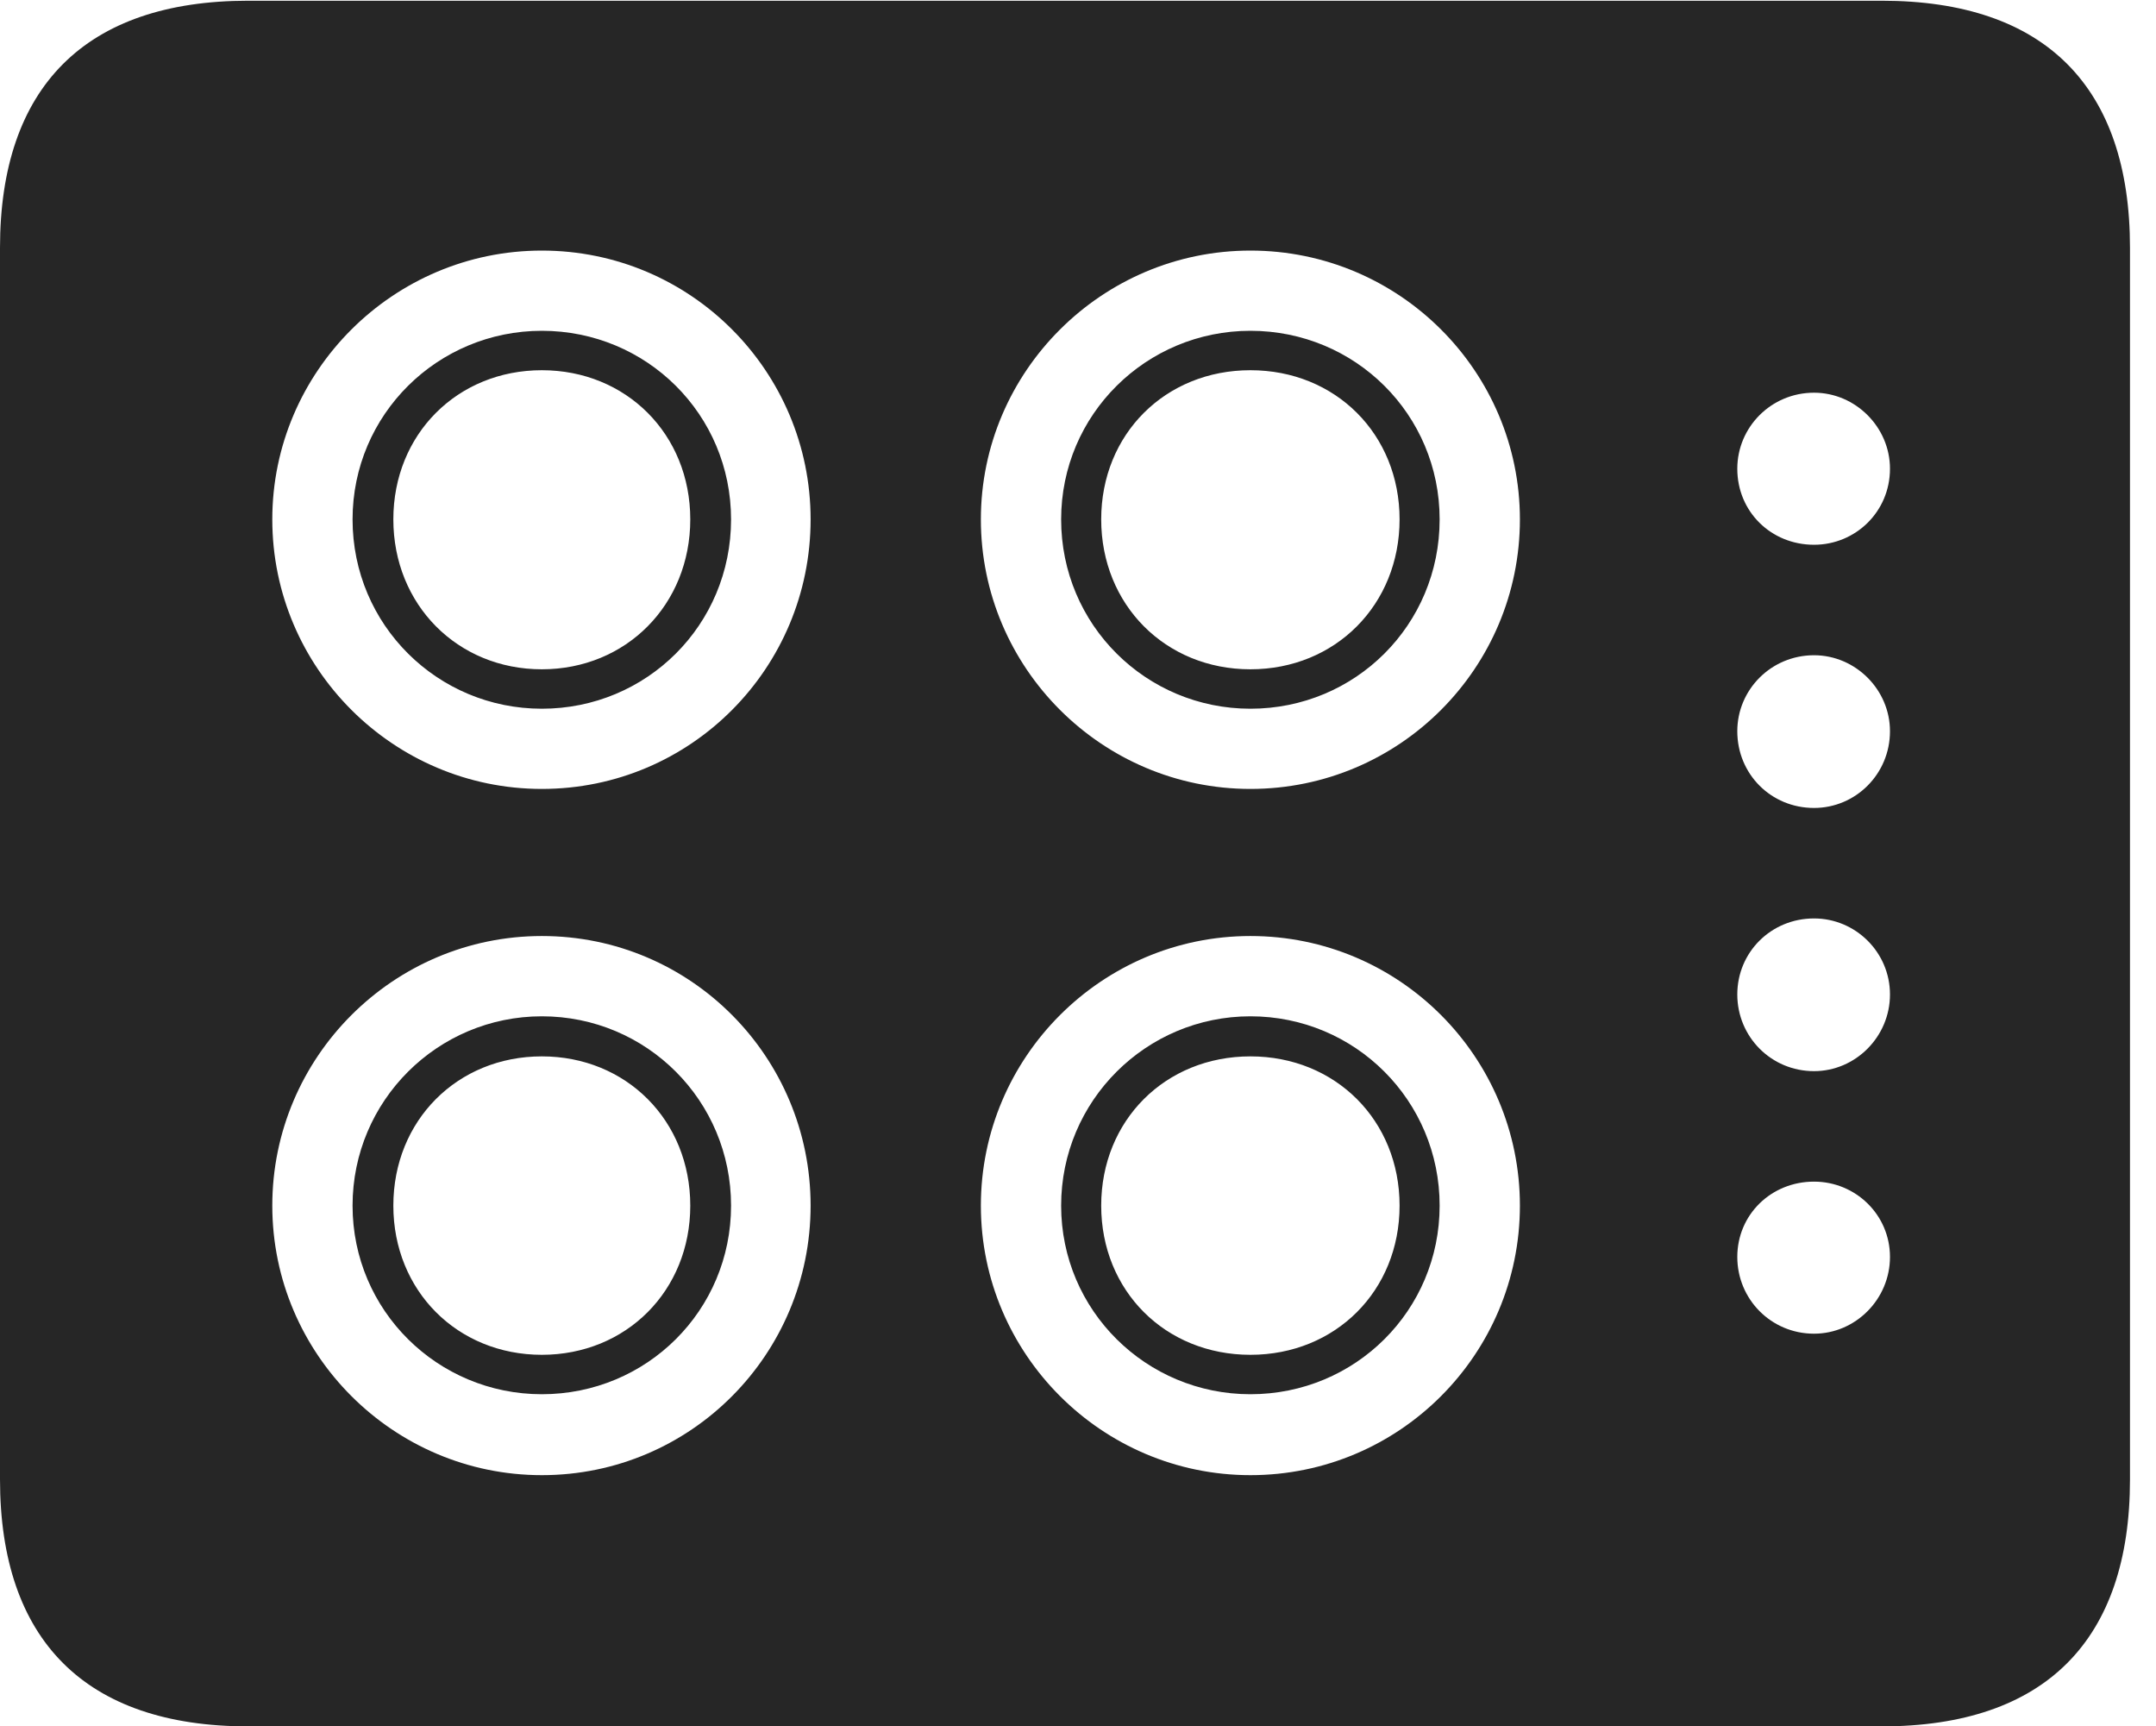 <?xml version="1.0" encoding="UTF-8"?>
<!--Generator: Apple Native CoreSVG 326-->
<!DOCTYPE svg
PUBLIC "-//W3C//DTD SVG 1.1//EN"
       "http://www.w3.org/Graphics/SVG/1.1/DTD/svg11.dtd">
<svg version="1.1" xmlns="http://www.w3.org/2000/svg" xmlns:xlink="http://www.w3.org/1999/xlink" viewBox="0 0 29.922 23.955">
 <g>
  <rect height="23.955" opacity="0" width="29.922" x="0" y="0"/>
  <path d="M3.447 23.955L26.113 23.955C28.389 23.955 29.561 22.754 29.561 20.527L29.561 3.438C29.561 1.211 28.389 0.01 26.113 0.01L3.447 0.01C1.182 0.01 0 1.211 0 3.438L0 20.527C0 22.754 1.182 23.955 3.447 23.955ZM7.52 10.947C5.459 10.947 3.779 9.268 3.779 7.207C3.779 5.156 5.459 3.477 7.52 3.477C9.59 3.477 11.25 5.156 11.25 7.207C11.25 9.268 9.59 10.947 7.52 10.947ZM17.354 10.947C15.293 10.947 13.613 9.268 13.613 7.207C13.613 5.156 15.293 3.477 17.354 3.477C19.424 3.477 21.094 5.156 21.094 7.207C21.094 9.268 19.424 10.947 17.354 10.947ZM7.52 20.469C5.459 20.469 3.779 18.789 3.779 16.729C3.779 14.668 5.459 12.988 7.52 12.988C9.59 12.988 11.25 14.668 11.25 16.729C11.25 18.789 9.59 20.469 7.52 20.469ZM17.354 20.469C15.293 20.469 13.613 18.789 13.613 16.729C13.613 14.668 15.293 12.988 17.354 12.988C19.424 12.988 21.094 14.668 21.094 16.729C21.094 18.789 19.424 20.469 17.354 20.469ZM25.176 7.559C24.58 7.559 24.111 7.1 24.111 6.504C24.111 5.928 24.58 5.449 25.176 5.449C25.752 5.449 26.23 5.928 26.23 6.504C26.23 7.1 25.752 7.559 25.176 7.559ZM25.176 11.211C24.58 11.211 24.111 10.742 24.111 10.146C24.111 9.57 24.58 9.092 25.176 9.092C25.752 9.092 26.23 9.57 26.23 10.146C26.23 10.742 25.752 11.211 25.176 11.211ZM25.176 14.863C24.58 14.863 24.111 14.385 24.111 13.799C24.111 13.213 24.58 12.744 25.176 12.744C25.752 12.744 26.23 13.213 26.23 13.799C26.23 14.385 25.752 14.863 25.176 14.863ZM25.176 18.506C24.58 18.506 24.111 18.027 24.111 17.441C24.111 16.855 24.58 16.396 25.176 16.396C25.752 16.396 26.23 16.855 26.23 17.441C26.23 18.027 25.752 18.506 25.176 18.506ZM7.52 9.834C8.975 9.834 10.146 8.672 10.146 7.207C10.146 5.752 8.975 4.59 7.52 4.59C6.074 4.59 4.893 5.752 4.893 7.207C4.893 8.672 6.074 9.834 7.52 9.834ZM7.52 9.287C6.348 9.287 5.459 8.389 5.459 7.207C5.459 6.025 6.348 5.137 7.52 5.137C8.691 5.137 9.58 6.025 9.58 7.207C9.58 8.389 8.691 9.287 7.52 9.287ZM17.354 9.834C18.809 9.834 19.98 8.672 19.98 7.207C19.98 5.752 18.809 4.59 17.354 4.59C15.908 4.59 14.727 5.752 14.727 7.207C14.727 8.672 15.908 9.834 17.354 9.834ZM17.354 9.287C16.172 9.287 15.283 8.389 15.283 7.207C15.283 6.025 16.172 5.137 17.354 5.137C18.535 5.137 19.424 6.025 19.424 7.207C19.424 8.389 18.535 9.287 17.354 9.287ZM7.52 19.346C8.975 19.346 10.146 18.184 10.146 16.729C10.146 15.273 8.975 14.102 7.52 14.102C6.074 14.102 4.893 15.273 4.893 16.729C4.893 18.184 6.074 19.346 7.52 19.346ZM7.52 18.799C6.348 18.799 5.459 17.91 5.459 16.729C5.459 15.547 6.348 14.658 7.52 14.658C8.691 14.658 9.58 15.547 9.58 16.729C9.58 17.91 8.691 18.799 7.52 18.799ZM17.354 19.346C18.809 19.346 19.98 18.184 19.98 16.729C19.98 15.273 18.809 14.102 17.354 14.102C15.908 14.102 14.727 15.273 14.727 16.729C14.727 18.184 15.908 19.346 17.354 19.346ZM17.354 18.799C16.172 18.799 15.283 17.91 15.283 16.729C15.283 15.547 16.172 14.658 17.354 14.658C18.535 14.658 19.424 15.547 19.424 16.729C19.424 17.91 18.535 18.799 17.354 18.799Z" fill="black" fill-opacity="0.85"/>
 </g>
</svg>
